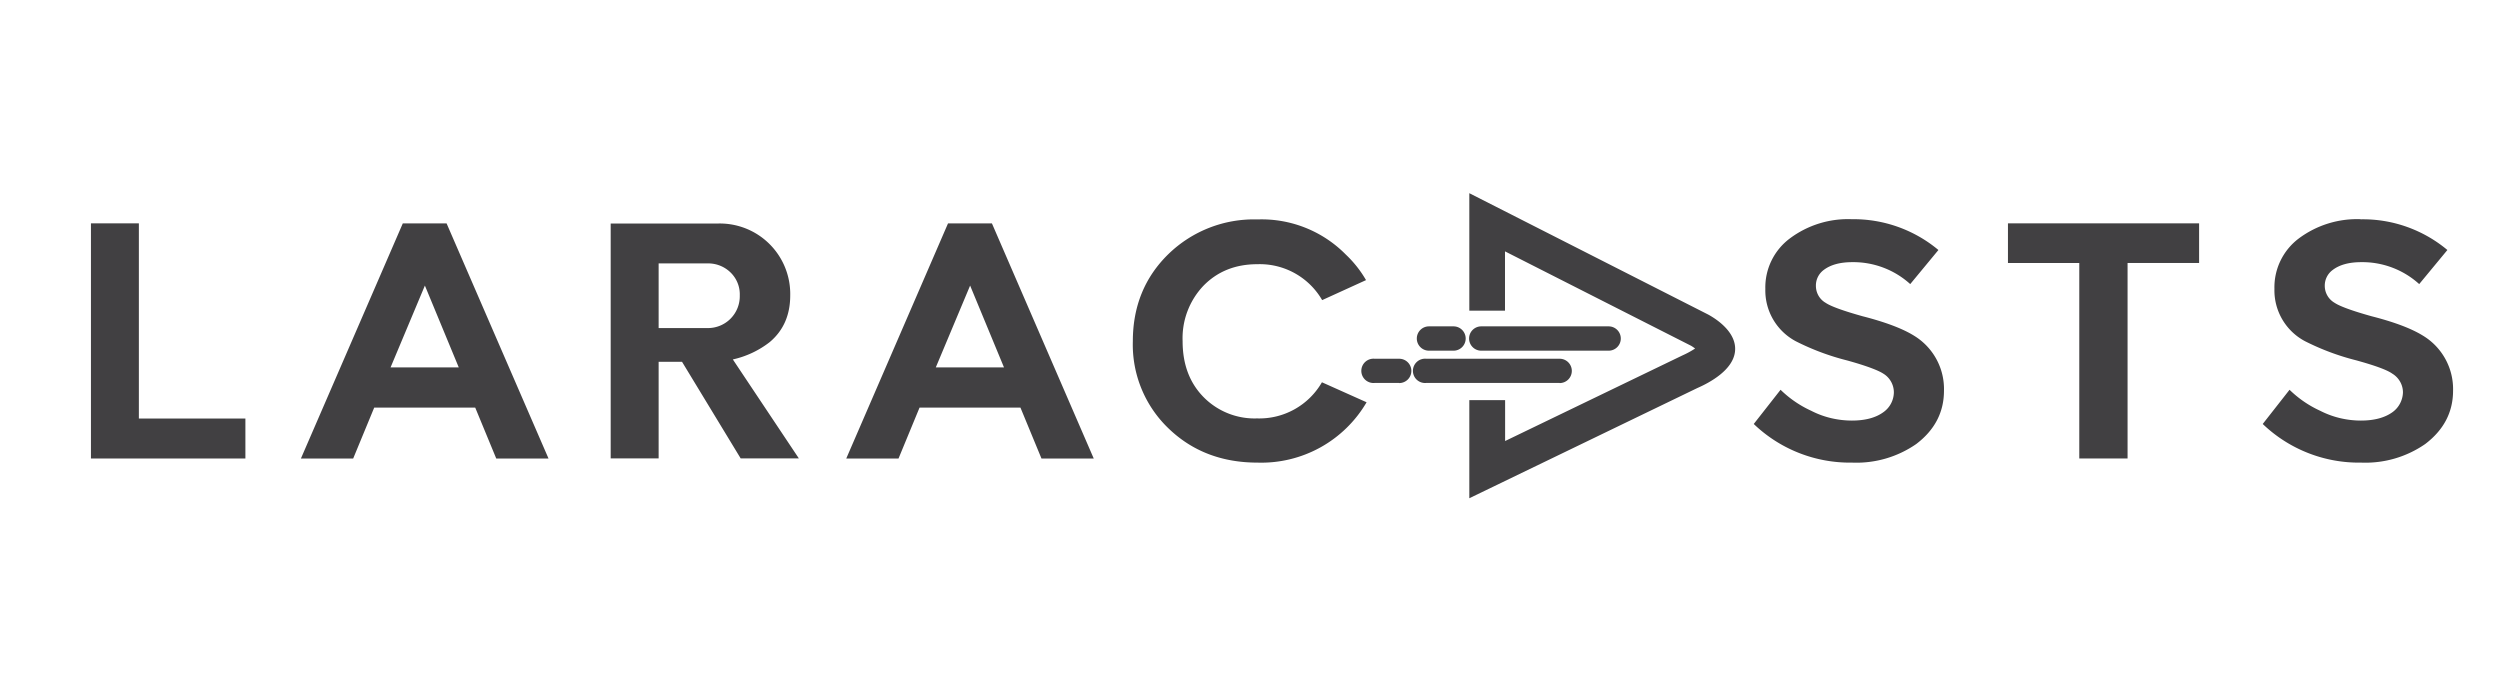 <svg xmlns="http://www.w3.org/2000/svg" width="220" height="60" viewBox="0 0 220 60"><g fill="#414042" fill-rule="evenodd" transform="translate(8 17)"><polygon points="4.22 2.655 4.22 19.831 13.595 19.831 13.595 23.348 .003 23.348 .003 2.655"/><path d="M27.45 2.66h3.85l8.97 20.69h-4.6l-1.85-4.48h-8.89l-1.85 4.48h-4.6l8.97-20.7zm1.94 5.47l-3.02 7.2h6l-2.98-7.2zm22.63 6.71h-2.06v8.5h-4.22V2.67h9.44A6.2 6.2 0 0 1 61.54 9c0 1.72-.6 3.09-1.8 4.1a8.11 8.11 0 0 1-3.25 1.53l5.81 8.71h-5.12l-5.16-8.5zm-2.06-8.67v5.7h4.3A2.8 2.8 0 0 0 57.1 9a2.68 2.68 0 0 0-.83-2.04 2.81 2.81 0 0 0-2-.78h-4.31zm25.47-3.51h3.86l8.96 20.69h-4.6l-1.85-4.48h-8.88l-1.85 4.48h-4.6l8.96-20.7zm1.94 5.47l-3.02 7.2h6l-2.98-7.2zm30.98 1.28a6.34 6.34 0 0 0-5.7-3.16c-1.93 0-3.51.63-4.75 1.9a6.7 6.7 0 0 0-1.83 4.88c0 2 .6 3.64 1.83 4.9a6.3 6.3 0 0 0 4.72 1.89 6.36 6.36 0 0 0 5.71-3.18l3.93 1.76a10.73 10.73 0 0 1-9.6 5.31c-3.13 0-5.75-1-7.84-3.02a10.2 10.2 0 0 1-3.13-7.66c0-3.08 1.05-5.64 3.13-7.67a10.8 10.8 0 0 1 7.85-3.05 10.4 10.4 0 0 1 7.76 3.09c.7.66 1.3 1.42 1.78 2.25l-3.86 1.76zm46.6-7.12c2.79-.04 5.5.93 7.63 2.71l-2.48 3a7.45 7.45 0 0 0-5.1-1.93c-1.08 0-1.92.23-2.53.7a1.7 1.7 0 0 0-.67 1.39c0 .61.32 1.18.86 1.49.44.3 1.53.7 3.25 1.18 2.03.52 3.55 1.1 4.54 1.72a5.49 5.49 0 0 1 2.62 4.83c0 1.89-.81 3.46-2.45 4.7a9.24 9.24 0 0 1-5.64 1.63 12.23 12.23 0 0 1-8.65-3.4l2.36-3.01a9.5 9.5 0 0 0 2.7 1.85c1.1.57 2.34.86 3.58.86 1.17 0 2.1-.25 2.77-.74.57-.4.91-1.05.92-1.74 0-.67-.35-1.3-.93-1.65-.46-.3-1.52-.7-3.18-1.16a21.75 21.75 0 0 1-4.5-1.68 5.06 5.06 0 0 1-2.7-4.61 5.38 5.38 0 0 1 2.16-4.45 8.53 8.53 0 0 1 5.44-1.69z"/><polygon points="168.7 2.655 185.521 2.655 185.521 6.142 179.226 6.142 179.226 23.346 174.977 23.346 174.977 6.144 168.7 6.144"/><path d="M199.74 2.3c2.79-.05 5.5.92 7.63 2.7l-2.48 3a7.44 7.44 0 0 0-5.1-1.93c-1.08 0-1.92.23-2.53.7a1.7 1.7 0 0 0-.68 1.39c0 .61.33 1.18.87 1.49.45.3 1.53.7 3.25 1.18 2.04.52 3.55 1.1 4.54 1.72a5.49 5.49 0 0 1 2.63 4.83c0 1.89-.82 3.46-2.46 4.7a9.24 9.24 0 0 1-5.63 1.63 12.23 12.23 0 0 1-8.66-3.4l2.36-3.01a9.5 9.5 0 0 0 2.7 1.85c1.11.57 2.34.86 3.58.86 1.17 0 2.1-.25 2.78-.74.56-.4.9-1.05.92-1.74 0-.67-.36-1.3-.94-1.65-.44-.32-1.5-.71-3.17-1.17a21.75 21.75 0 0 1-4.5-1.68 5.06 5.06 0 0 1-2.7-4.61 5.38 5.38 0 0 1 2.15-4.44 8.57 8.57 0 0 1 5.44-1.69zM121.3 26.83v-8.62h3.15v3.6l15.62-7.54a7.8 7.8 0 0 0 1.1-.6 4.04 4.04 0 0 0-.35-.24l-16.38-8.31v5.22h-3.14V0l21.02 10.68c.77.42 2.55 1.6 2.36 3.26-.18 1.6-2.15 2.7-3.32 3.21l-20.07 9.7z"/><path d="M129.25 16.7h-11.74a1.07 1.07 0 1 1 0-2.13h11.74a1.07 1.07 0 1 1 0 2.14zm-14.12 0h-2.16a1.07 1.07 0 1 1 0-2.13h2.16a1.07 1.07 0 1 1 0 2.14zm4.78-2.84h-2.16a1.07 1.07 0 1 1 0-2.14h2.16a1.07 1.07 0 1 1 0 2.14zm13.65 0h-11.21a1.07 1.07 0 1 1 0-2.14h11.21a1.07 1.07 0 1 1 0 2.14z"/></g></svg>